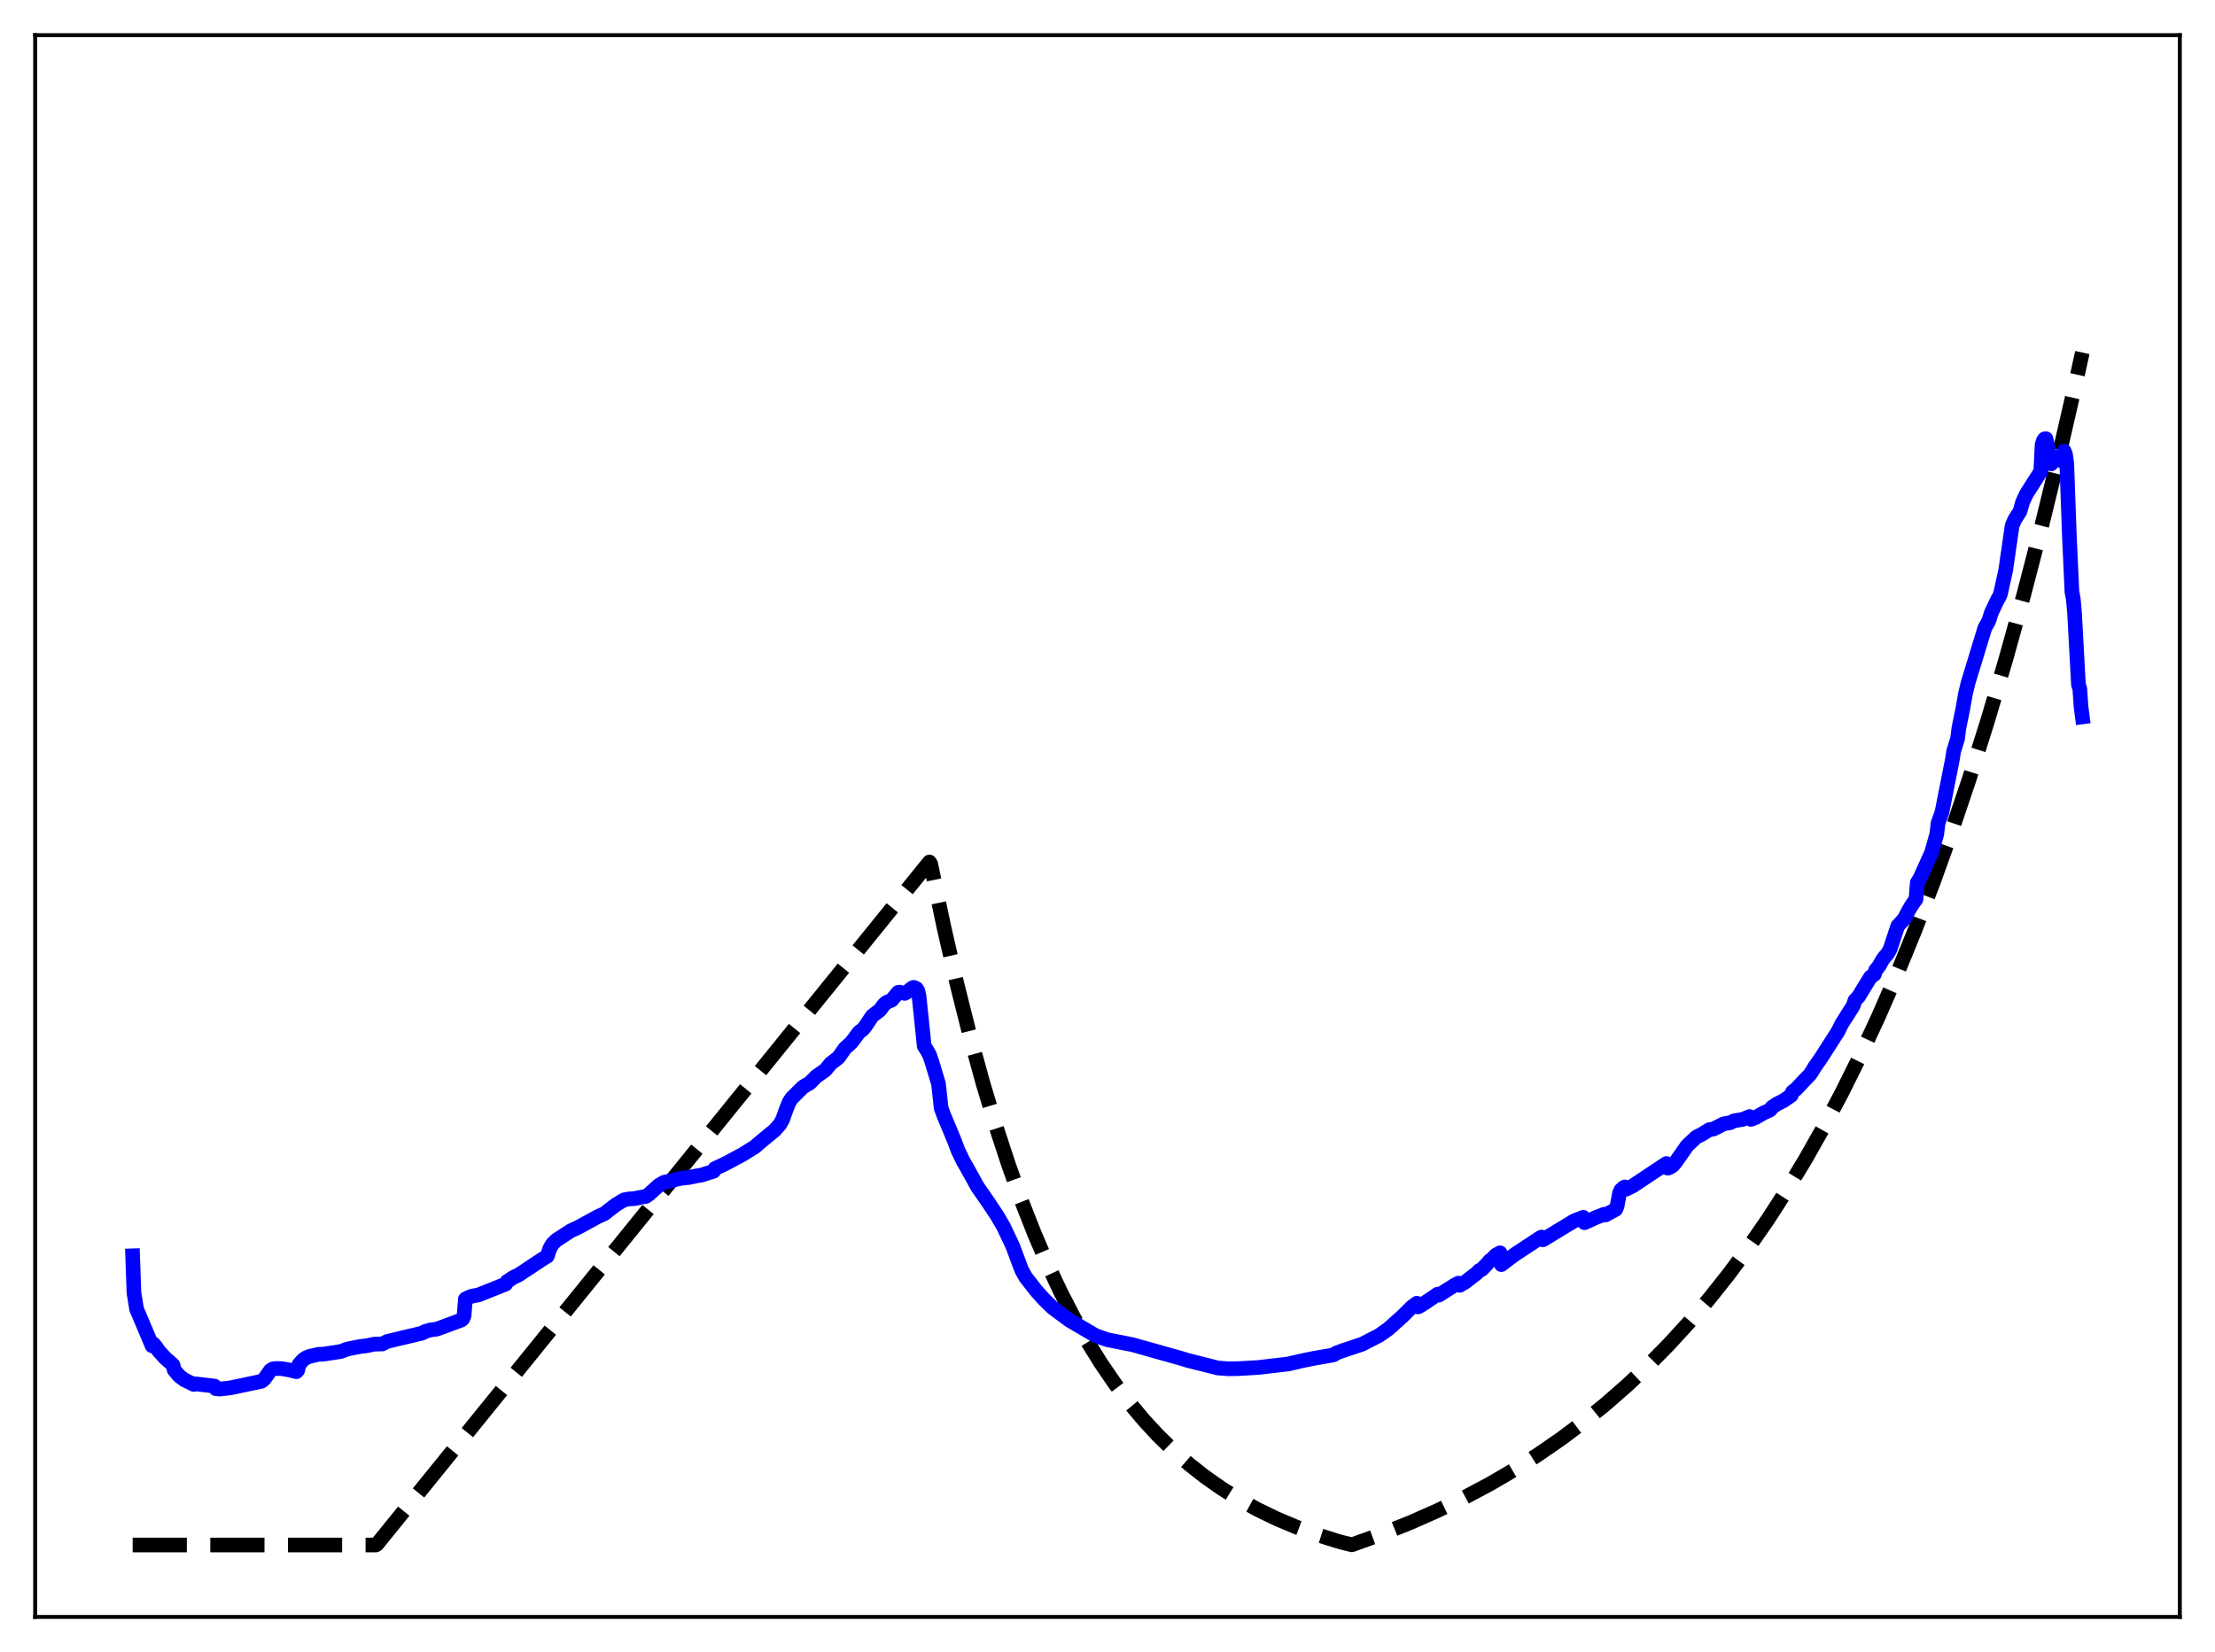 <?xml version="1.0" encoding="utf-8" standalone="no"?>
<!DOCTYPE svg PUBLIC "-//W3C//DTD SVG 1.1//EN"
  "http://www.w3.org/Graphics/SVG/1.1/DTD/svg11.dtd">
<svg xmlns:xlink="http://www.w3.org/1999/xlink" width="453.6pt" height="338.4pt" viewBox="0 0 453.6 338.4" xmlns="http://www.w3.org/2000/svg" version="1.1">
 <defs>
  <style type="text/css">*{stroke-linejoin: round; stroke-linecap: butt}</style>
 </defs>
 <g id="figure_1">
  <g id="patch_1">
   <path d="M 0 338.4 
L 453.6 338.4 
L 453.6 0 
L 0 0 
z
" style="fill: #ffffff"/>
  </g>
  <g id="axes_1">
   <g id="patch_2">
    <path d="M 7.2 331.2 
L 446.4 331.2 
L 446.4 7.2 
L 7.2 7.2 
z
" style="fill: #ffffff"/>
   </g>
   <g id="matplotlib.axis_1"/>
   <g id="matplotlib.axis_2"/>
   <g id="line2d_1">
    <path d="M 27.164 316.473 
L 76.94 316.473 
L 77.206 316.308 
L 190.333 176.563 
L 190.599 176.994 
L 193.261 189.728 
L 195.923 201.361 
L 198.585 211.99 
L 201.247 221.701 
L 203.908 230.573 
L 206.57 238.678 
L 209.232 246.083 
L 211.894 252.849 
L 214.556 259.03 
L 217.217 264.677 
L 219.879 269.836 
L 222.541 274.55 
L 225.469 279.266 
L 228.397 283.536 
L 231.325 287.402 
L 234.253 290.902 
L 237.181 294.071 
L 240.375 297.188 
L 243.569 299.984 
L 246.764 302.493 
L 250.224 304.92 
L 253.684 307.079 
L 257.411 309.137 
L 261.404 311.072 
L 265.396 312.761 
L 269.655 314.328 
L 274.18 315.762 
L 276.842 316.427 
L 282.964 314.22 
L 288.82 311.878 
L 294.41 309.41 
L 299.734 306.825 
L 305.057 303.99 
L 310.115 301.044 
L 314.906 298.003 
L 319.697 294.699 
L 324.223 291.317 
L 328.748 287.657 
L 333.273 283.699 
L 337.532 279.679 
L 341.791 275.351 
L 346.049 270.691 
L 350.042 265.998 
L 354.035 260.969 
L 358.028 255.578 
L 362.02 249.801 
L 366.013 243.61 
L 369.74 237.432 
L 373.466 230.841 
L 377.193 223.809 
L 380.919 216.308 
L 384.646 208.307 
L 388.372 199.77 
L 392.099 190.664 
L 395.825 180.949 
L 399.552 170.586 
L 403.279 159.531 
L 407.005 147.737 
L 410.732 135.155 
L 414.458 121.733 
L 418.185 107.415 
L 421.911 92.141 
L 425.372 77.046 
L 426.436 72.216 
L 426.436 72.216 
" clip-path="url(#pbcc857370d)" style="fill: none; stroke-dasharray: 11.1,4.8; stroke-dashoffset: 0; stroke: #000000; stroke-width: 3"/>
   </g>
   <g id="line2d_2">
    <path d="M 27.164 257.235 
L 27.43 264.789 
L 27.962 268.114 
L 31.156 275.668 
L 31.423 275.273 
L 31.955 275.915 
L 32.487 276.693 
L 33.818 278.17 
L 35.415 279.574 
L 35.681 280.636 
L 36.746 281.878 
L 37.811 282.663 
L 39.674 283.579 
L 39.94 283.45 
L 43.933 283.914 
L 44.199 284.455 
L 44.998 284.525 
L 47.127 284.291 
L 53.516 282.944 
L 54.048 282.558 
L 54.58 281.836 
L 55.379 280.708 
L 55.911 280.384 
L 56.71 280.305 
L 57.775 280.357 
L 59.105 280.585 
L 60.703 280.966 
L 60.969 280.675 
L 61.235 279.476 
L 62.033 278.587 
L 62.566 278.181 
L 63.364 277.838 
L 65.228 277.413 
L 66.292 277.366 
L 69.753 276.842 
L 71.084 276.348 
L 72.947 275.951 
L 74.012 275.779 
L 75.076 275.658 
L 76.673 275.321 
L 78.271 275.293 
L 79.335 274.763 
L 86.522 273.05 
L 87.055 272.731 
L 88.119 272.423 
L 89.45 272.248 
L 94.508 270.372 
L 94.774 270.126 
L 95.04 269.481 
L 95.306 266.091 
L 96.105 265.696 
L 96.637 265.497 
L 97.968 265.253 
L 103.558 263.022 
L 103.824 262.512 
L 105.155 261.635 
L 106.22 261.137 
L 111.011 257.956 
L 112.076 257.313 
L 112.608 255.709 
L 113.14 254.801 
L 113.939 254.027 
L 116.867 252.12 
L 118.464 251.376 
L 122.457 249.195 
L 123.788 248.597 
L 124.852 247.755 
L 126.183 246.739 
L 127.78 245.776 
L 128.845 245.575 
L 129.91 245.516 
L 130.975 245.29 
L 132.305 245.046 
L 132.838 244.673 
L 134.967 242.762 
L 136.032 242.162 
L 137.097 241.934 
L 137.629 241.864 
L 138.161 241.643 
L 139.492 241.354 
L 141.089 241.183 
L 142.42 240.904 
L 143.751 240.669 
L 146.147 239.899 
L 146.413 239.361 
L 148.543 238.366 
L 152.003 236.516 
L 154.665 234.863 
L 155.197 234.359 
L 158.657 231.503 
L 159.722 230.289 
L 160.255 229.345 
L 161.053 227.127 
L 161.585 225.789 
L 162.118 224.972 
L 162.916 224.17 
L 163.449 223.624 
L 164.513 222.605 
L 165.844 221.829 
L 166.643 221.012 
L 167.175 220.479 
L 169.039 219.165 
L 170.103 217.854 
L 171.7 216.628 
L 173.031 214.742 
L 174.362 213.52 
L 175.959 211.397 
L 176.758 210.804 
L 177.29 210.1 
L 178.621 208.106 
L 180.218 206.883 
L 181.017 205.769 
L 181.549 205.328 
L 182.614 204.853 
L 183.945 203.264 
L 184.211 203.222 
L 185.276 203.475 
L 185.808 203.168 
L 186.873 202.314 
L 187.139 202.247 
L 187.671 202.491 
L 187.937 202.89 
L 188.204 204.021 
L 189.268 214.265 
L 189.801 215.116 
L 190.333 216.027 
L 190.865 217.596 
L 192.196 222.014 
L 192.729 226.961 
L 193.261 228.421 
L 195.391 233.517 
L 196.189 235.65 
L 197.254 237.862 
L 198.052 239.247 
L 200.182 243.101 
L 202.311 246.162 
L 204.175 248.974 
L 205.505 251.252 
L 207.369 255.188 
L 208.433 258.04 
L 209.232 260.161 
L 210.031 261.588 
L 212.16 264.325 
L 213.757 266.119 
L 215.62 267.925 
L 219.081 270.48 
L 224.404 273.6 
L 226.8 274.428 
L 231.857 275.42 
L 241.706 278.19 
L 243.303 278.677 
L 249.425 280.213 
L 251.555 280.376 
L 253.684 280.337 
L 257.677 280.107 
L 263.799 279.391 
L 266.727 278.709 
L 269.123 278.223 
L 272.583 277.624 
L 273.116 277.509 
L 273.648 277.147 
L 274.979 276.654 
L 278.972 275.327 
L 282.432 273.539 
L 284.295 272.229 
L 287.223 269.608 
L 289.087 267.753 
L 290.151 266.946 
L 290.417 267.697 
L 291.216 267.246 
L 292.813 266.183 
L 294.41 265.093 
L 294.676 265.277 
L 296.273 264.26 
L 297.871 263.257 
L 298.669 262.835 
L 298.935 263.281 
L 300 262.648 
L 302.396 260.81 
L 302.928 260.26 
L 303.46 260.015 
L 304.525 258.907 
L 305.057 258.258 
L 305.59 257.84 
L 306.388 257.05 
L 307.187 256.62 
L 307.453 259.036 
L 309.05 257.811 
L 310.381 256.844 
L 314.108 254.388 
L 315.439 253.507 
L 315.705 253.389 
L 315.971 253.955 
L 322.359 250.079 
L 324.223 249.346 
L 324.489 250.452 
L 326.884 249.353 
L 327.949 248.959 
L 328.481 248.723 
L 328.748 248.87 
L 330.877 247.724 
L 331.143 247.115 
L 331.676 244.311 
L 331.942 243.752 
L 332.474 243.268 
L 332.74 243.125 
L 333.007 243.587 
L 334.337 242.936 
L 341.258 238.326 
L 341.524 239.275 
L 342.057 239.08 
L 342.589 238.707 
L 343.121 238.078 
L 345.517 234.662 
L 347.38 232.905 
L 348.445 232.381 
L 350.042 231.398 
L 350.841 231.287 
L 352.97 230.205 
L 354.301 229.967 
L 355.1 229.585 
L 356.963 229.266 
L 358.294 228.705 
L 358.56 229.28 
L 359.092 229.082 
L 359.625 228.855 
L 361.222 227.932 
L 362.287 227.466 
L 362.553 227.296 
L 362.819 226.867 
L 363.884 226.143 
L 365.215 225.475 
L 366.812 224.363 
L 367.078 223.648 
L 367.876 223.04 
L 369.473 221.313 
L 370.538 220.234 
L 371.071 219.493 
L 371.603 218.584 
L 372.934 216.681 
L 376.394 211.268 
L 377.193 209.659 
L 379.322 206.313 
L 379.588 205.815 
L 379.855 204.941 
L 380.653 204.082 
L 381.185 203.177 
L 383.049 200.134 
L 383.847 199.575 
L 384.113 198.706 
L 384.646 198.084 
L 384.912 197.699 
L 385.444 196.696 
L 385.977 195.983 
L 386.509 195.403 
L 387.041 194.478 
L 388.639 189.66 
L 389.969 188.207 
L 390.768 186.641 
L 391.567 185.31 
L 392.365 184.195 
L 392.631 180.789 
L 393.164 179.941 
L 395.559 174.638 
L 396.624 170.856 
L 396.89 168.575 
L 397.689 166.377 
L 398.221 163.653 
L 399.818 155.589 
L 400.084 153.87 
L 400.883 151.307 
L 401.149 149.148 
L 401.948 145.24 
L 402.48 142.197 
L 403.012 139.948 
L 406.473 128.61 
L 407.271 127.189 
L 407.804 125.489 
L 409.135 122.696 
L 409.401 122.291 
L 409.667 121.66 
L 410.732 116.836 
L 412.063 107.639 
L 412.595 106.425 
L 413.66 104.75 
L 414.192 102.872 
L 414.991 101.156 
L 417.919 96.558 
L 418.185 91.129 
L 418.451 90.25 
L 418.717 89.893 
L 418.983 89.866 
L 419.249 91.026 
L 419.782 94.796 
L 420.048 95.017 
L 420.314 94.421 
L 420.58 94.126 
L 420.847 94.096 
L 421.379 93.625 
L 421.645 93.698 
L 422.177 94.412 
L 422.444 93.789 
L 422.71 92.391 
L 422.976 93.02 
L 423.242 94.891 
L 423.775 109.724 
L 424.307 121.304 
L 424.573 122.637 
L 424.839 125.573 
L 425.638 140.301 
L 425.904 141.022 
L 426.17 144.801 
L 426.436 146.842 
L 426.436 146.842 
" clip-path="url(#pbcc857370d)" style="fill: none; stroke: #0000ff; stroke-width: 3; stroke-linecap: square"/>
   </g>
   <g id="patch_3">
    <path d="M 7.2 331.2 
L 7.2 7.2 
" style="fill: none; stroke: #000000; stroke-width: 0.8; stroke-linejoin: miter; stroke-linecap: square"/>
   </g>
   <g id="patch_4">
    <path d="M 446.4 331.2 
L 446.4 7.2 
" style="fill: none; stroke: #000000; stroke-width: 0.8; stroke-linejoin: miter; stroke-linecap: square"/>
   </g>
   <g id="patch_5">
    <path d="M 7.2 331.2 
L 446.4 331.2 
" style="fill: none; stroke: #000000; stroke-width: 0.8; stroke-linejoin: miter; stroke-linecap: square"/>
   </g>
   <g id="patch_6">
    <path d="M 7.2 7.2 
L 446.4 7.2 
" style="fill: none; stroke: #000000; stroke-width: 0.8; stroke-linejoin: miter; stroke-linecap: square"/>
   </g>
  </g>
 </g>
 <defs>
  <clipPath id="pbcc857370d">
   <rect x="7.2" y="7.2" width="439.2" height="324"/>
  </clipPath>
 </defs>
</svg>
